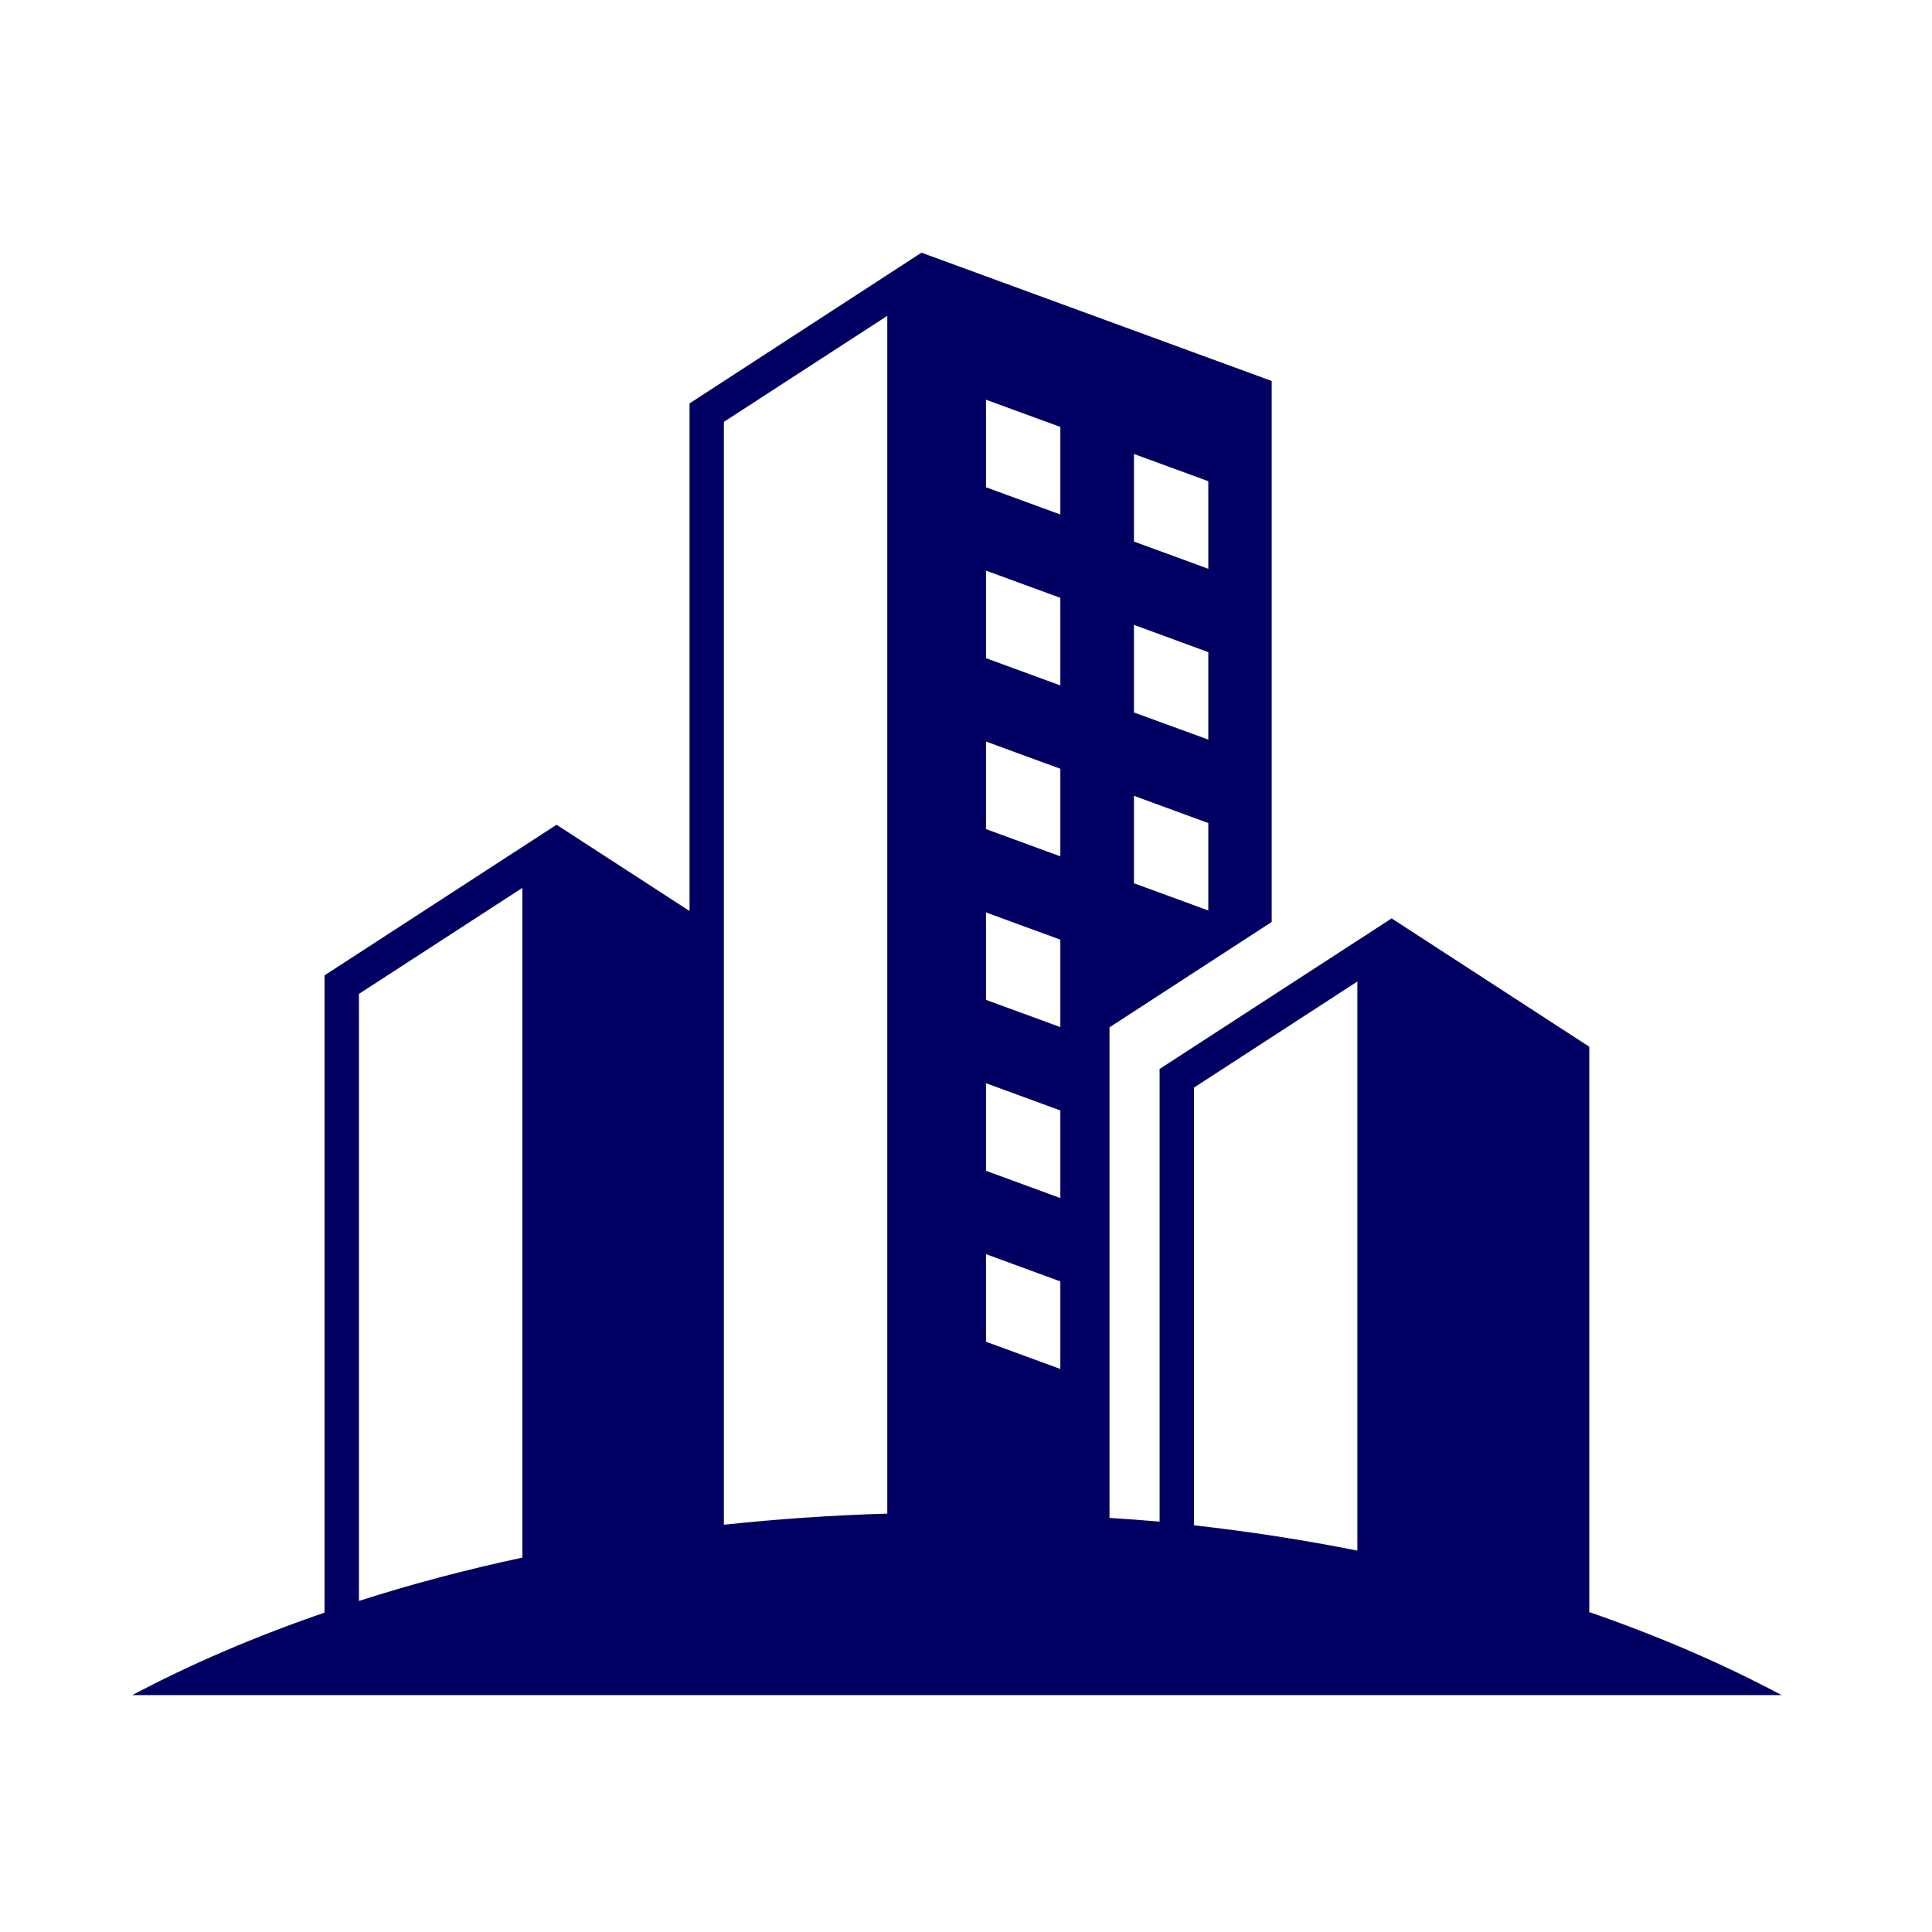 <svg xmlns="http://www.w3.org/2000/svg" xmlns:xlink="http://www.w3.org/1999/xlink" width="500" zoomAndPan="magnify" viewBox="0 0 375 375" height="500" preserveAspectRatio="xMidYMid meet" version="1.0"><defs><clipPath id="609976536c"><path d="M 25.613 49 L 345.863 49 L 345.863 330 L 25.613 330 Z M 25.613 49 " clip-rule="nonzero"/></clipPath></defs><rect x="-37.5" width="450" fill="#ffffff" y="-37.5" height="450" fill-opacity="1"/><g clip-path="url(#609976536c)"><path fill="#010062" d="M 191.383 243.43 L 191.383 260.43 L 205.812 265.715 L 205.812 248.719 Z M 191.383 210.254 L 191.383 227.25 L 205.812 232.539 L 205.812 215.539 Z M 263.461 190.512 L 231.758 211.098 L 231.758 296.059 C 242.535 297.273 253.121 298.91 263.461 300.973 Z M 191.383 177.102 L 191.383 194.074 L 205.812 199.363 L 205.812 182.387 Z M 101.387 172.336 L 69.668 192.918 L 69.668 310.742 C 79.809 307.488 90.418 304.676 101.387 302.328 Z M 220.098 154.465 L 220.098 171.438 L 234.531 176.727 L 234.531 159.754 Z M 191.383 143.93 L 191.383 160.926 L 205.812 166.215 L 205.812 149.219 Z M 220.098 121.285 L 220.098 138.289 L 234.531 143.555 L 234.531 126.582 Z M 191.383 110.758 L 191.383 127.754 L 205.812 133.039 L 205.812 116.039 Z M 220.098 88.117 L 220.098 105.113 L 234.531 110.402 L 234.531 93.402 Z M 191.383 77.582 L 191.383 94.578 L 205.812 99.863 L 205.812 82.867 Z M 172.223 61.301 L 140.508 81.883 L 140.508 295.949 C 150.965 294.84 161.555 294.102 172.223 293.793 Z M 178.859 49.043 L 246.836 73.949 L 246.836 178.949 L 215.352 199.406 L 215.352 294.629 C 218.582 294.82 221.844 295.07 225.078 295.348 L 225.078 207.484 L 270.117 178.258 L 308.477 203.168 L 308.477 312.902 C 321.938 317.566 334.461 322.957 345.801 329.02 L 25.68 329.02 C 37.023 323 49.547 317.629 62.988 313.012 L 62.988 189.316 L 108.027 160.082 L 133.844 176.828 L 133.844 78.297 Z M 178.859 49.043 " fill-opacity="1" fill-rule="evenodd"/></g></svg>